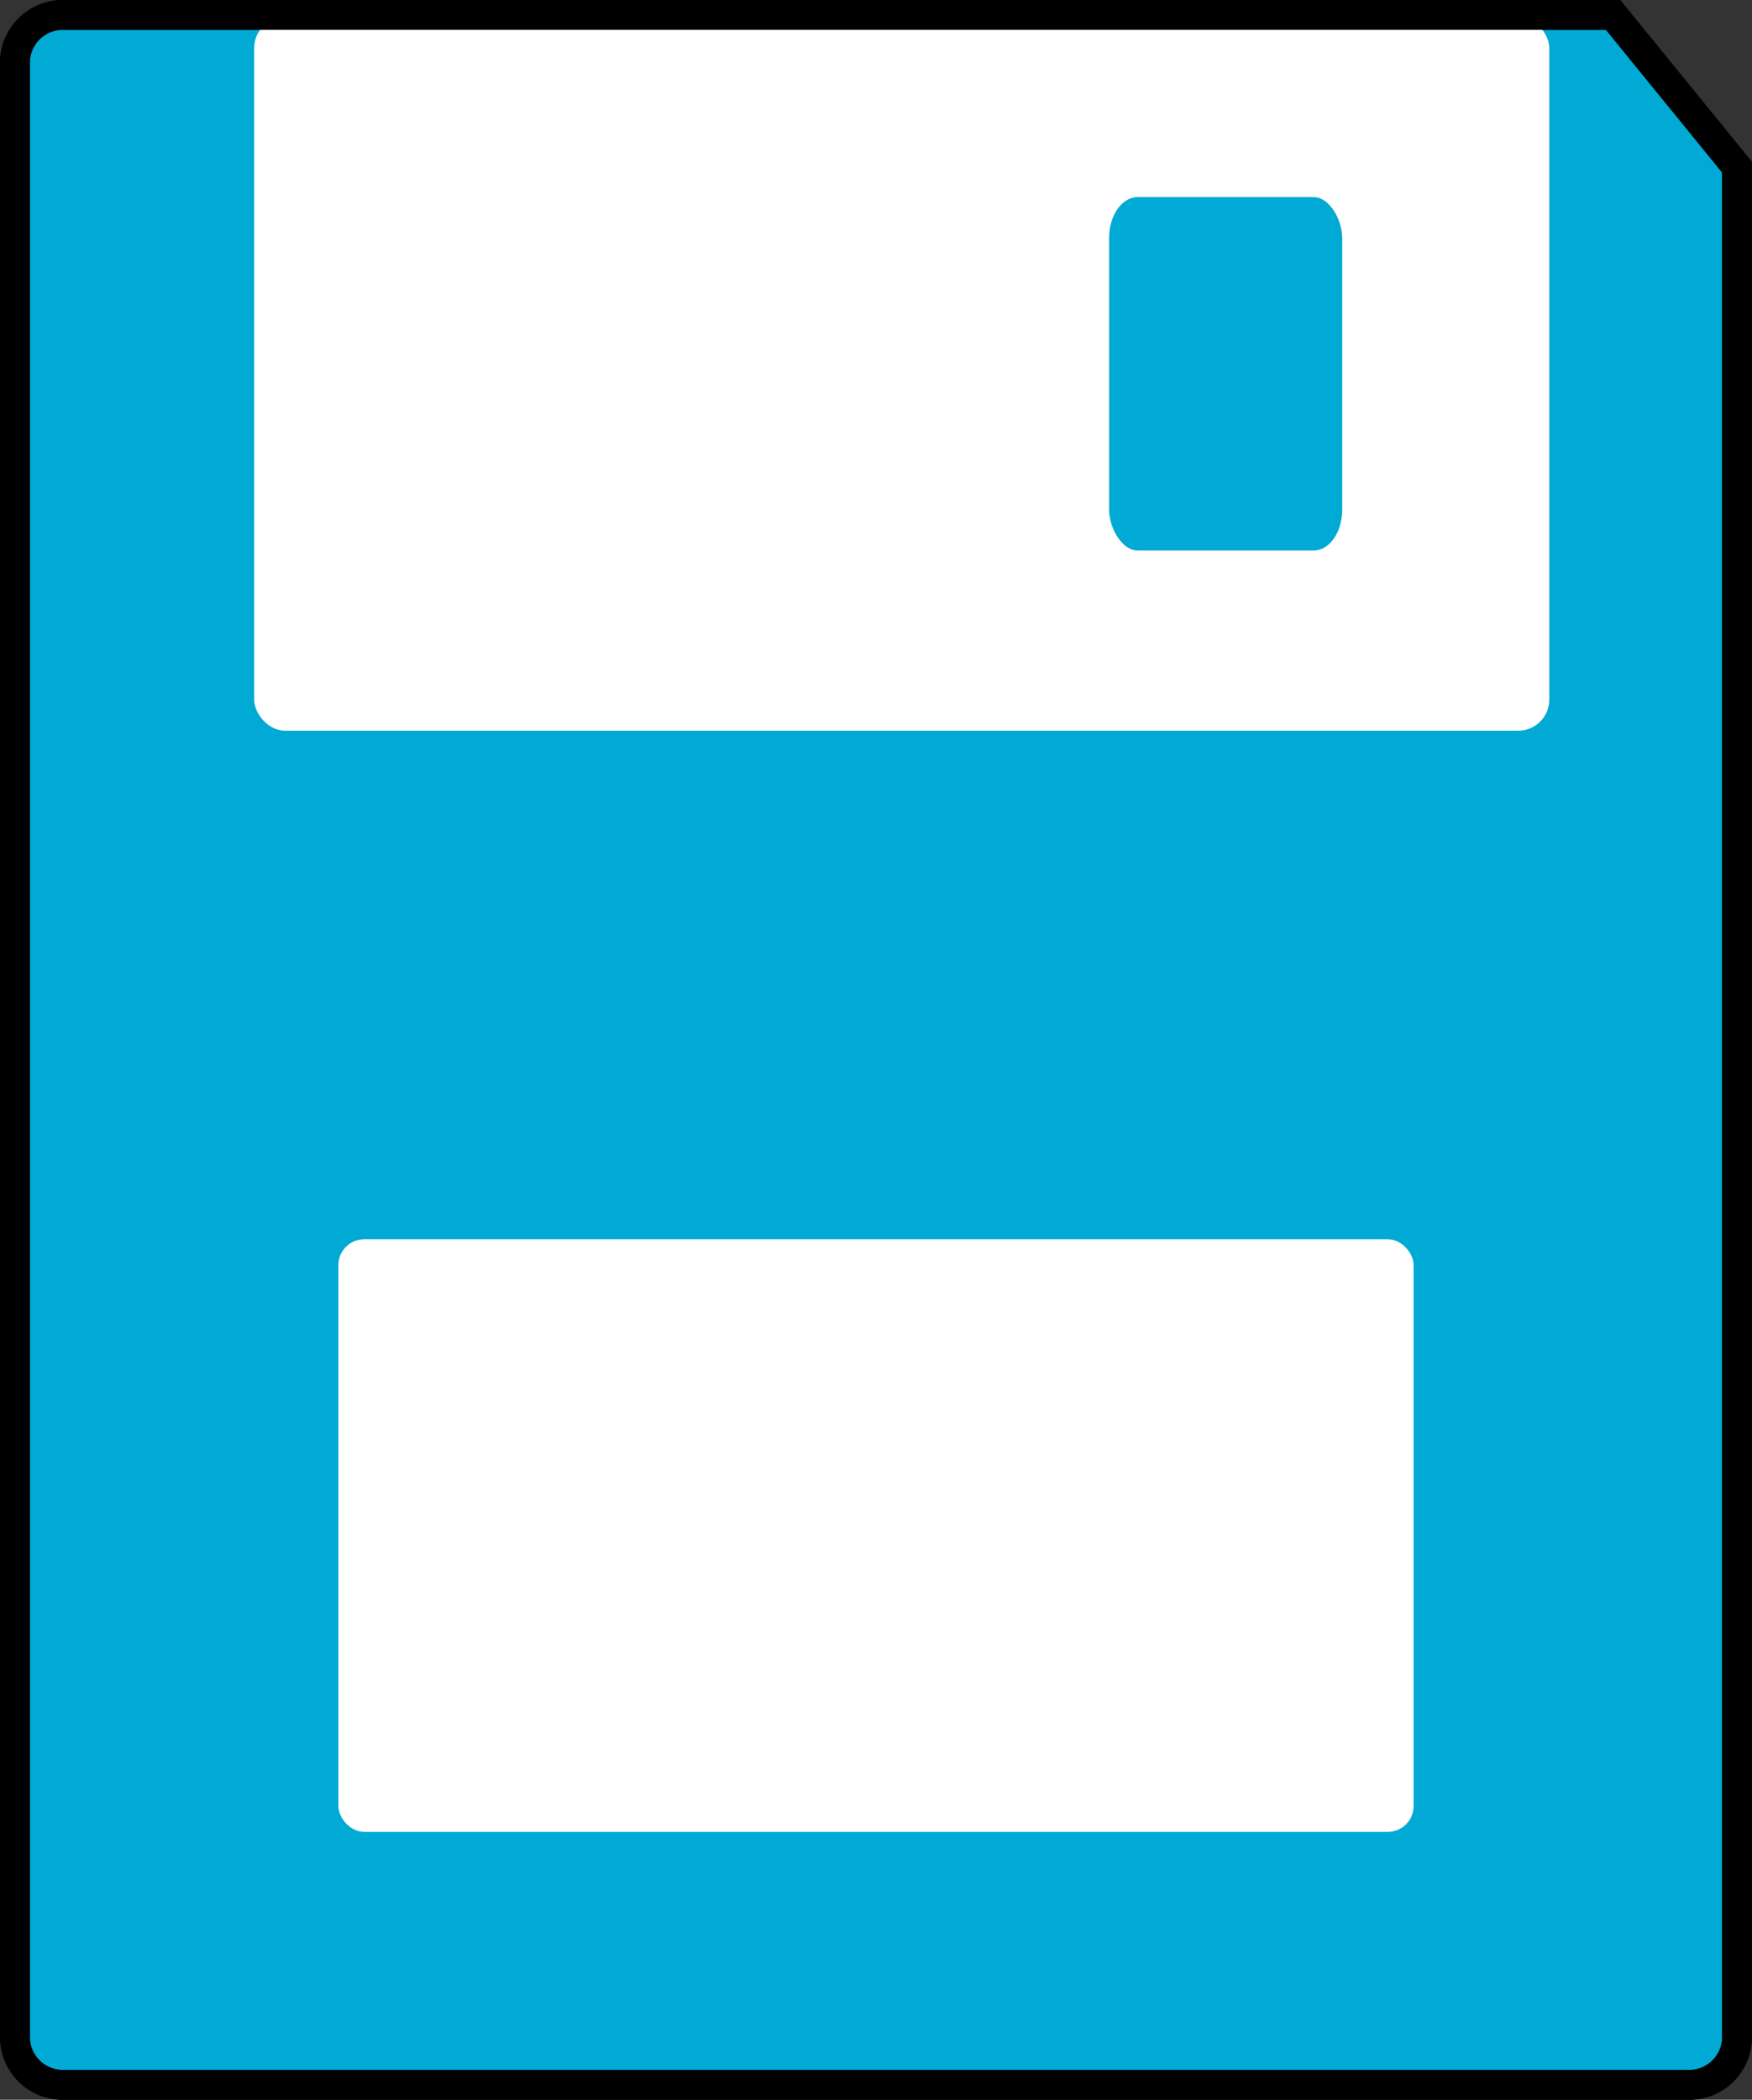 <?xml version="1.0" encoding="UTF-8" standalone="no"?>
<!-- Created with Inkscape (http://www.inkscape.org/) -->

<svg
   xmlns:dc="http://purl.org/dc/elements/1.1/"
   xmlns:cc="http://creativecommons.org/ns#"
   xmlns:rdf="http://www.w3.org/1999/02/22-rdf-syntax-ns#"
   xmlns:svg="http://www.w3.org/2000/svg"
   xmlns="http://www.w3.org/2000/svg"
   xmlns:sodipodi="http://sodipodi.sourceforge.net/DTD/sodipodi-0.dtd"
   xmlns:inkscape="http://www.inkscape.org/namespaces/inkscape"
   width="117.472mm"
   height="140.717mm"
   viewBox="0 0 117.472 140.717"
   version="1.1"
   id="svg8"
   inkscape:version="0.92.3 (2405546, 2018-03-11)"
   sodipodi:docname="save.svg">
  <rect x="0" y="0" width="117.472" height="140.717" fill="#333333" stroke="none"/>
  <defs
     id="defs2" />
  <sodipodi:namedview
     id="base"
     pagecolor="#ffffff"
     bordercolor="#666666"
     borderopacity="1.0"
     inkscape:pageopacity="0.0"
     inkscape:pageshadow="2"
     inkscape:zoom="0.98994949"
     inkscape:cx="-403.62871"
     inkscape:cy="62.672195"
     inkscape:document-units="mm"
     inkscape:current-layer="g4527"
     showgrid="false"
     inkscape:window-width="2736"
     inkscape:window-height="1699"
     inkscape:window-x="-13"
     inkscape:window-y="67"
     inkscape:window-maximized="1"
     fit-margin-top="0"
     fit-margin-left="0"
     fit-margin-right="0"
     fit-margin-bottom="0" />
  <g
     inkscape:label="Vrstva 1"
     inkscape:groupmode="layer"
     id="layer1"
     transform="translate(-47.759,-98.885)">
    <g
       id="g4527">
      <path
         sodipodi:nodetypes="sccssssss"
         inkscape:connector-curvature="0"
         id="rect4518"
         d="m 51.972,99.885 103.943,0 8.315,10.205 0,125.299 c 0,1.78 -1.433,3.213 -3.213,3.213 H 51.972 c -1.78,0 -3.213,-1.433 -3.213,-3.213 V 103.098 c 0,-1.78 1.433,-3.213 3.213,-3.213 z"
         style="fill:#00aad4;fill-opacity:1;stroke:#000000;stroke-width:2;stroke-miterlimit:4;stroke-dasharray:none;stroke-opacity:1" />
      <rect
         style="fill:#ffffff;fill-opacity:1;fill-rule:nonzero;stroke:none;stroke-width:1.244;stroke-linecap:round;stroke-linejoin:round;stroke-miterlimit:4;stroke-dasharray:none;stroke-opacity:1"
         id="rect827"
         width="86.837"
         height="47.835"
         x="64.802"
         y="100.019"
         rx="2.083"
         ry="2.083" />
      <path
         sodipodi:nodetypes="sccssssss"
         inkscape:connector-curvature="0"
         id="rect4518-7"
         d="m 51.972,99.885 h 103.943 l 8.315,10.205 v 125.299 c 0,1.78 -1.433,3.213 -3.213,3.213 H 51.972 c -1.78,0 -3.213,-1.433 -3.213,-3.213 V 103.098 c 0,-1.78 1.433,-3.213 3.213,-3.213 z"
         style="fill:none;fill-opacity:1;stroke:#000000;stroke-width:2;stroke-miterlimit:4;stroke-dasharray:none;stroke-opacity:1" />
      <rect
         style="fill:#00aad4;fill-opacity:1;fill-rule:nonzero;stroke:none;stroke-width:1.228;stroke-linecap:round;stroke-linejoin:round;stroke-miterlimit:4;stroke-dasharray:none;stroke-opacity:1"
         id="rect861"
         width="15.628"
         height="23.689"
         x="122.126"
         y="112.092"
         rx="1.919"
         ry="2.734" />
      <rect
         style="fill:#ffffff;fill-opacity:1;fill-rule:nonzero;stroke:none;stroke-width:1.033;stroke-linecap:round;stroke-linejoin:round;stroke-miterlimit:4;stroke-dasharray:none;stroke-opacity:1"
         id="rect827-6"
         width="72.095"
         height="39.714"
         x="70.448"
         y="181.934"
         rx="1.73"
         ry="1.73" />
    </g>
  </g>
</svg>
